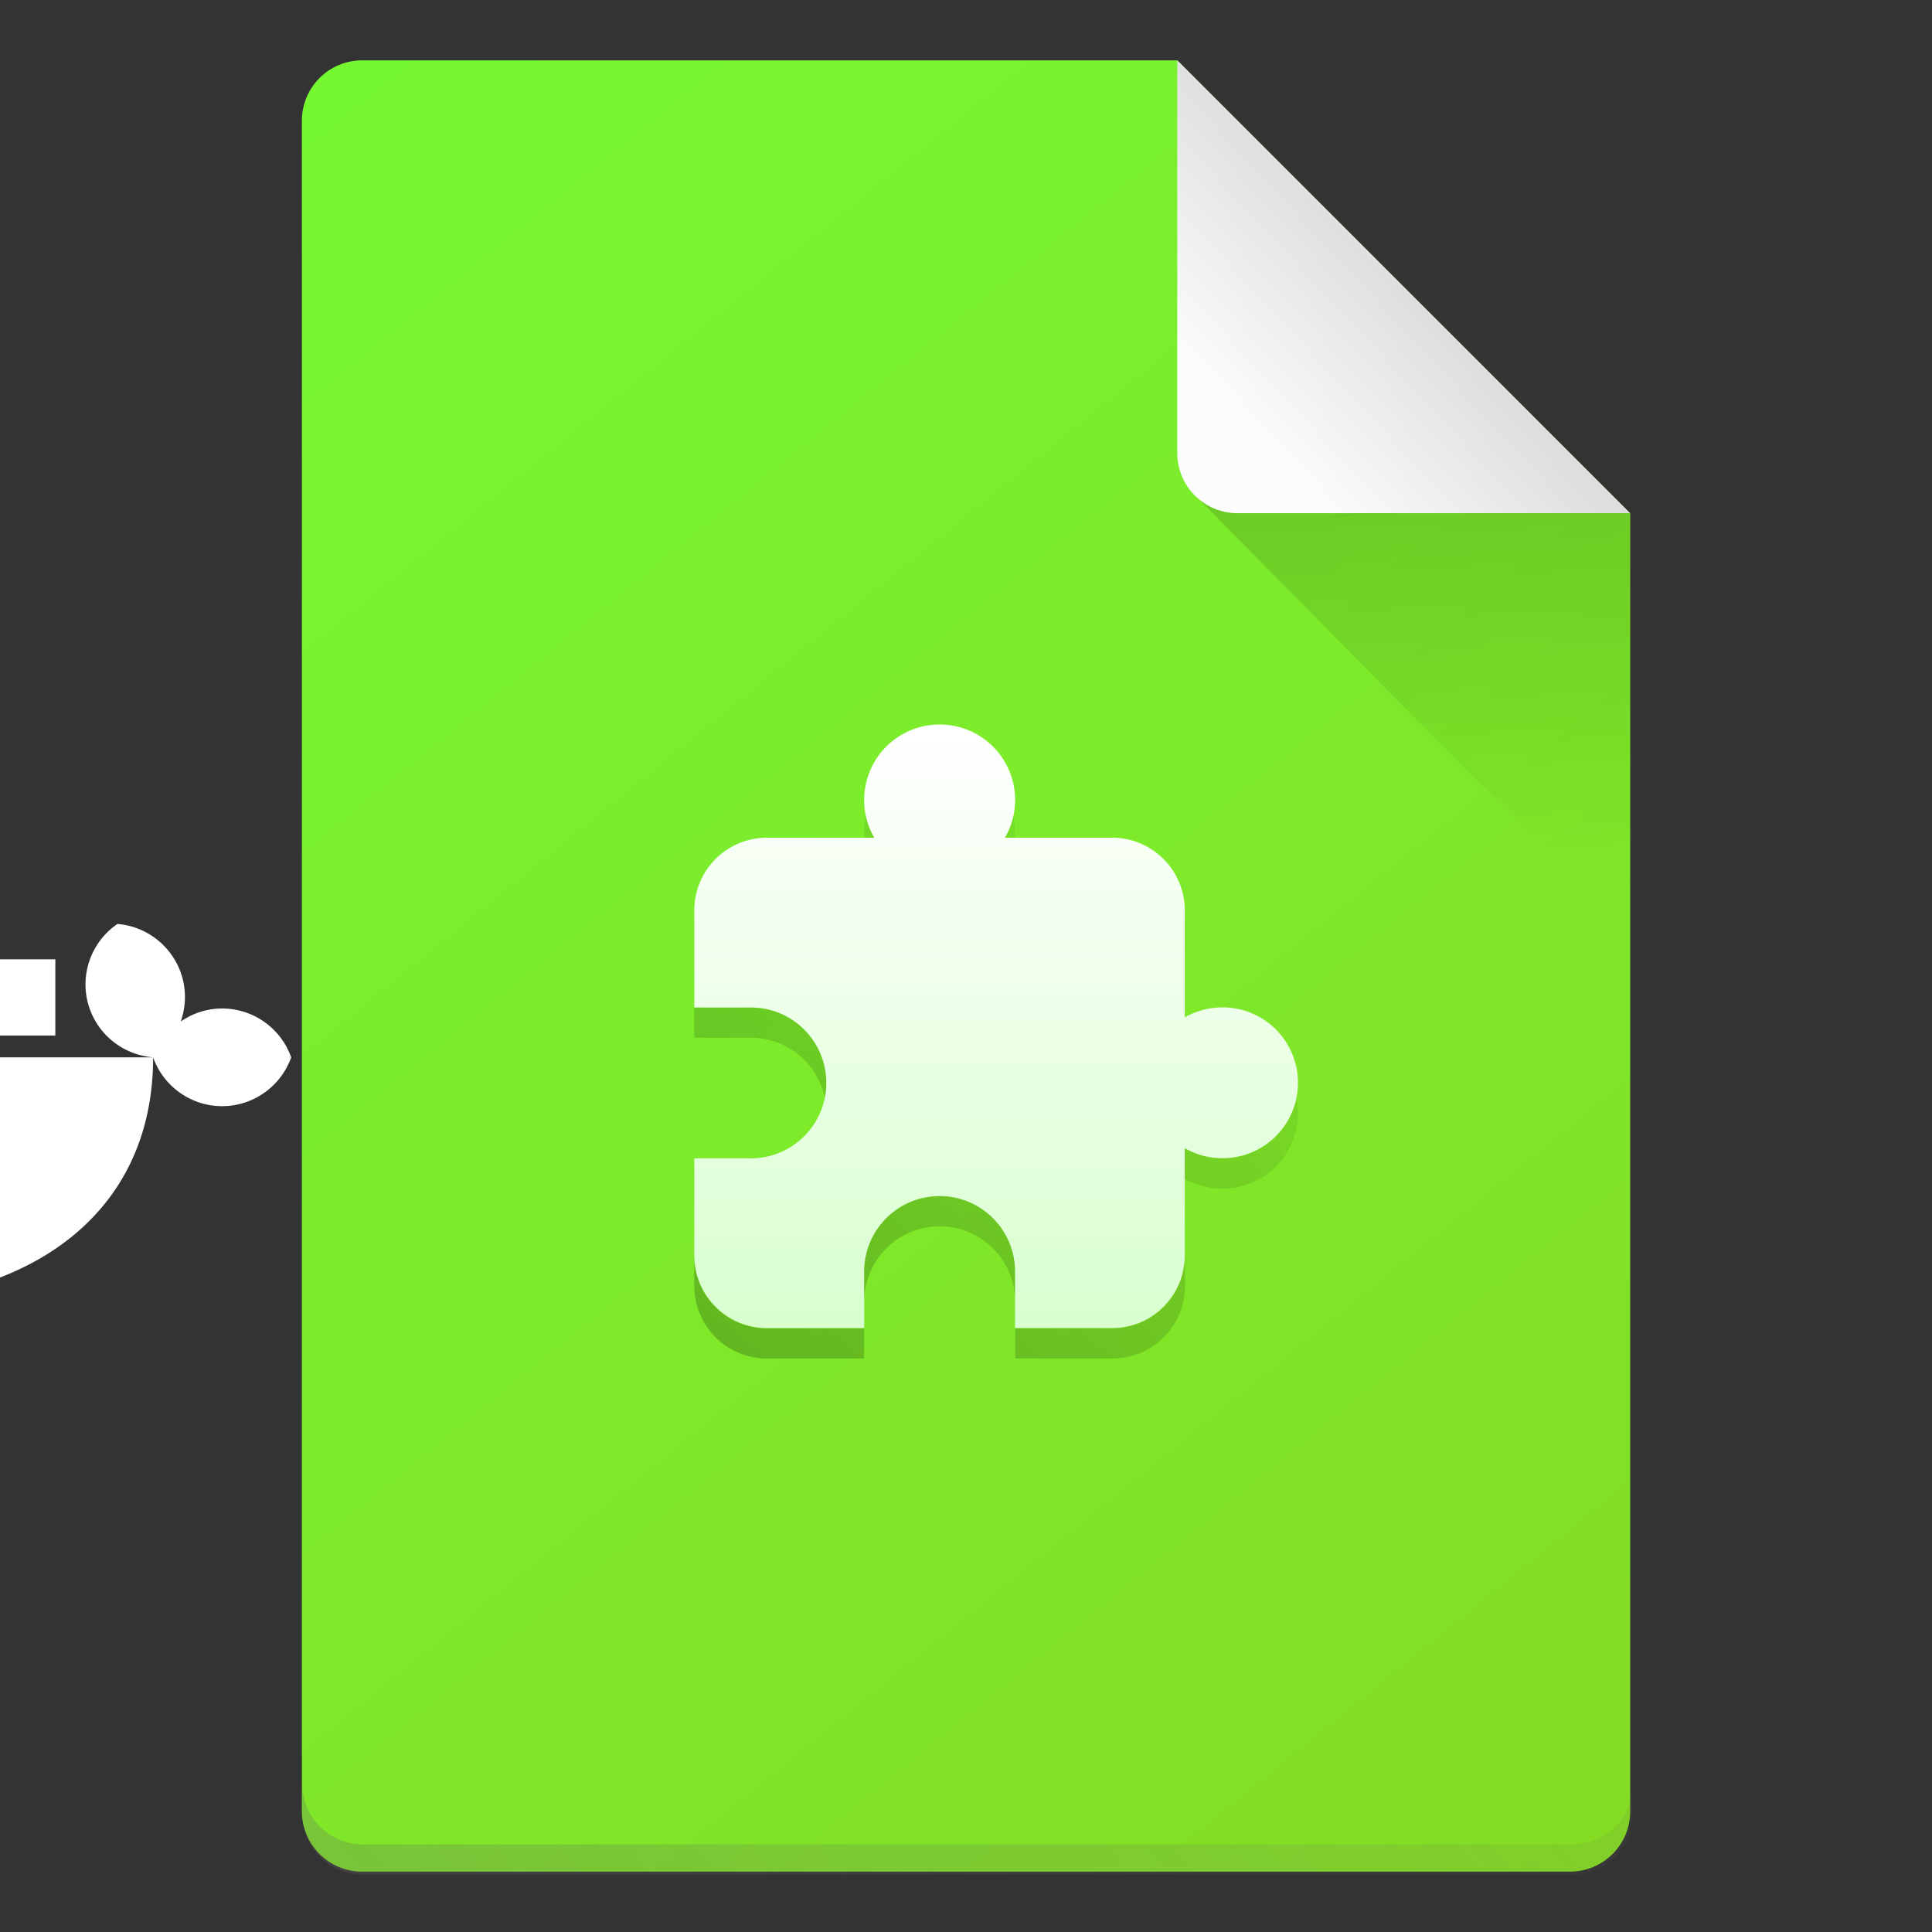 <?xml version="1.0" encoding="UTF-8" standalone="no"?>
<!-- Created with Inkscape (http://www.inkscape.org/) -->

<svg
   width="64"
   height="64"
   viewBox="0 0 16.933 16.933"
   version="1.1"
   id="svg5"
   inkscape:version="1.1.1 (3bf5ae0d25, 2021-09-20, custom)"
   sodipodi:docname="opera-extension.svg"
   xmlns:inkscape="http://www.inkscape.org/namespaces/inkscape"
   xmlns:sodipodi="http://sodipodi.sourceforge.net/DTD/sodipodi-0.dtd"
   xmlns:xlink="http://www.w3.org/1999/xlink"
   xmlns="http://www.w3.org/2000/svg"
   xmlns:svg="http://www.w3.org/2000/svg">
  <rect x="0" y="0" width="16.933" height="16.933" fill="#333333" stroke="none"/>
  <sodipodi:namedview
     id="namedview7"
     pagecolor="#ffffff"
     bordercolor="#666666"
     borderopacity="1.0"
     inkscape:pageshadow="2"
     inkscape:pageopacity="0.0"
     inkscape:pagecheckerboard="0"
     inkscape:document-units="px"
     showgrid="false"
     units="px"
     height="64px"
     inkscape:zoom="6.296875"
     inkscape:cx="10.799007"
     inkscape:cy="52.248139"
     inkscape:window-width="1920"
     inkscape:window-height="1011"
     inkscape:window-x="0"
     inkscape:window-y="0"
     inkscape:window-maximized="1"
     inkscape:current-layer="svg5" />
  <defs
     id="defs2">
    <linearGradient
       inkscape:collect="always"
       id="linearGradient1347">
      <stop
         style="stop-color:#75fa32;stop-opacity:1"
         offset="0"
         id="stop1343" />
      <stop
         style="stop-color:#85da22;stop-opacity:1"
         offset="1"
         id="stop1345" />
    </linearGradient>
    <linearGradient
       inkscape:collect="always"
       id="linearGradient10453">
      <stop
         style="stop-color:#666666;stop-opacity:1"
         offset="0"
         id="stop10449" />
      <stop
         style="stop-color:#666666;stop-opacity:0"
         offset="1"
         id="stop10451" />
    </linearGradient>
    <linearGradient
       inkscape:collect="always"
       id="linearGradient6263">
      <stop
         style="stop-color:#000000;stop-opacity:1;"
         offset="0"
         id="stop6259" />
      <stop
         style="stop-color:#000000;stop-opacity:0;"
         offset="1"
         id="stop6261" />
    </linearGradient>
    <linearGradient
       inkscape:collect="always"
       id="linearGradient3378">
      <stop
         style="stop-color:#b0b0b0;stop-opacity:1"
         offset="0"
         id="stop3374" />
      <stop
         style="stop-color:#fcfcfc;stop-opacity:1"
         offset="1"
         id="stop3376" />
    </linearGradient>
    <linearGradient
       inkscape:collect="always"
       xlink:href="#linearGradient3378"
       id="linearGradient3380"
       x1="14.943"
       y1="1.114"
       x2="11.503"
       y2="4.312"
       gradientUnits="userSpaceOnUse"
       gradientTransform="translate(-0.529,-0.529)" />
    <linearGradient
       inkscape:collect="always"
       xlink:href="#linearGradient6263"
       id="linearGradient6265"
       x1="11.906"
       y1="2.381"
       x2="12.171"
       y2="7.144"
       gradientUnits="userSpaceOnUse"
       gradientTransform="translate(-0.529,0.529)" />
    <linearGradient
       inkscape:collect="always"
       xlink:href="#linearGradient10453"
       id="linearGradient10455"
       x1="10"
       y1="72.5"
       x2="58"
       y2="32.5"
       gradientUnits="userSpaceOnUse" />
    <linearGradient
       inkscape:collect="always"
       xlink:href="#linearGradient1347"
       id="linearGradient1349"
       x1="1.587"
       y1="4.2529297e-07"
       x2="15.346"
       y2="16.933"
       gradientUnits="userSpaceOnUse" />
    <linearGradient
       inkscape:collect="always"
       xlink:href="#linearGradient3966"
       id="linearGradient3968"
       x1="11.642"
       y1="4.233"
       x2="11.642"
       y2="13.229"
       gradientUnits="userSpaceOnUse"
       gradientTransform="matrix(0.625,0,0,0.625,3.44,3.704)" />
    <linearGradient
       inkscape:collect="always"
       id="linearGradient3966">
      <stop
         style="stop-color:#ffffff;stop-opacity:1;"
         offset="0"
         id="stop3962" />
      <stop
         style="stop-color:#d6ffcc;stop-opacity:1"
         offset="1"
         id="stop3964" />
    </linearGradient>
    <linearGradient
       inkscape:collect="always"
       xlink:href="#linearGradient6263"
       id="linearGradient3077"
       x1="5.821"
       y1="14.552"
       x2="11.642"
       y2="7.144"
       gradientUnits="userSpaceOnUse"
       gradientTransform="translate(-0.265)" />
  </defs>
  <path
     id="rect1068"
     style="fill:url(#linearGradient1349);fill-opacity:1;stroke-width:0.529;stroke-linejoin:round"
     d="m 3.175,0.529 7.144,3e-8 3.969,3.969 1e-6,11.377 c 0,0.293 -0.236,0.529 -0.529,0.529 H 3.175 c -0.293,0 -0.529,-0.236 -0.529,-0.529 V 1.058 c 0,-0.293 0.236,-0.529 0.529,-0.529 z"
     sodipodi:nodetypes="cccsssssc" />
  <path
     id="rect9905"
     style="opacity:0.3;fill:url(#linearGradient10455);fill-opacity:1;stroke-width:2;stroke-linejoin:round"
     d="M 10 59 L 10 60 C 10 61.108 10.892 62 12 62 L 52 62 C 53.108 62 54 61.108 54 60 L 54 59 C 54 60.108 53.108 61 52 61 L 12 61 C 10.892 61 10 60.108 10 59 z "
     transform="scale(0.265)" />
  <path
     id="rect5598"
     style="opacity:0.2;fill:url(#linearGradient6265);fill-opacity:1;stroke-width:0.529;stroke-linejoin:round"
     d="M 10.445,4.312 10.319,3.44 14.287,4.498 v 3.704 z"
     sodipodi:nodetypes="ccccc" />
  <path
     id="rect2607"
     style="fill:url(#linearGradient3380);fill-opacity:1;stroke-width:0.529;stroke-linejoin:round"
     d="m 14.287,4.498 -3.44,-1e-7 c -0.293,0 -0.529,-0.236 -0.529,-0.529 V 0.529 Z"
     sodipodi:nodetypes="csscc" />
  <path
     id="path8-7"
     style="isolation:auto;mix-blend-mode:normal;fill:#ffffff;fill-opacity:1;stroke-width:0.057"
     d="M -1.653,7.548 V 8.215 h 0.668 V 7.548 Z m 0.857,0 V 8.215 h 0.668 V 7.548 Z m 1.825,0.55 c -0.224,0.154 -0.328,0.432 -0.258,0.695 0.071,0.263 0.299,0.452 0.571,0.474 0.091,0.256 0.333,0.428 0.605,0.428 0.272,-3.857e-4 0.514,-0.172 0.605,-0.428 -0.091,-0.256 -0.333,-0.428 -0.605,-0.428 -0.13,4.069e-4 -0.256,0.04 -0.363,0.114 0.043,-0.122 0.049,-0.255 0.015,-0.381 -0.071,-0.262 -0.299,-0.452 -0.57,-0.474 z m 0.313,1.169 h -5.14 c -3e-7,1.419 1.151,2.142 2.57,2.142 1.419,0 2.57,-0.722 2.57,-2.142 z M -2.753,8.408 v 0.668 h 0.668 V 8.408 Z m 0.857,0 v 0.668 h 0.668 V 8.408 Z m 0.857,0 v 0.668 h 0.668 V 8.408 Z m 0.857,0 V 9.076 H 0.485 V 8.408 Z M -2.728,9.695 A 0.214,0.214 0 0 1 -2.514,9.909 0.214,0.214 0 0 1 -2.728,10.123 0.214,0.214 0 0 1 -2.942,9.909 0.214,0.214 0 0 1 -2.728,9.695 Z" />
  <path
     id="rect1239"
     style="fill:url(#linearGradient3968);fill-opacity:1;stroke-width:0.307;stroke-linejoin:round"
     d="M 8.235,6.35 A 0.661,0.661 0 0 0 7.574,7.011 0.661,0.661 0 0 0 7.662,7.342 H 6.723 c -0.353,0 -0.638,0.285 -0.638,0.638 v 0.85 c 0,0 0.306,10e-4 0.496,0 0.365,0 0.661,0.296 0.661,0.661 0,0.365 -0.296,0.661 -0.661,0.661 -0.19,-10e-4 -0.496,0 -0.496,0 v 0.85 c 0,0.353 0.285,0.638 0.638,0.638 H 7.574 c 0,0 0.001,-0.306 0,-0.496 0,-0.365 0.296,-0.661 0.661,-0.661 0.365,0 0.661,0.296 0.661,0.661 -2.149e-4,0.19 0,0.496 0,0.496 h 0.85 c 0.353,0 0.638,-0.285 0.638,-0.638 v -0.939 a 0.661,0.661 0 0 0 0.331,0.088 0.661,0.661 0 0 0 0.661,-0.661 0.661,0.661 0 0 0 -0.661,-0.661 0.661,0.661 0 0 0 -0.331,0.088 V 7.98 c 0,-0.353 -0.285,-0.638 -0.638,-0.638 H 8.808 A 0.661,0.661 0 0 0 8.897,7.011 0.661,0.661 0 0 0 8.235,6.35 Z" />
  <path
     id="rect1239-9"
     style="opacity:0.3;fill:url(#linearGradient3077);fill-opacity:1;stroke-width:0.307;stroke-linejoin:round"
     d="m 7.589,7.144 a 0.661,0.661 0 0 0 -0.015,0.132 0.661,0.661 0 0 0 0.004,0.066 h 0.084 a 0.661,0.661 0 0 1 -0.073,-0.198 z m 1.294,0.004 a 0.661,0.661 0 0 1 -0.074,0.194 h 0.085 a 0.661,0.661 0 0 0 0.004,-0.066 0.661,0.661 0 0 0 -0.014,-0.128 z M 6.085,8.83 v 0.265 c 0,0 0.306,10e-4 0.496,0 0.32,0 0.587,0.227 0.648,0.529 0.009,-0.043 0.013,-0.087 0.013,-0.132 0,-0.365 -0.296,-0.661 -0.661,-0.661 -0.19,10e-4 -0.496,0 -0.496,0 z m 5.278,0.798 a 0.661,0.661 0 0 1 -0.648,0.525 0.661,0.661 0 0 1 -0.331,-0.088 v 0.265 a 0.661,0.661 0 0 0 0.331,0.088 0.661,0.661 0 0 0 0.661,-0.661 0.661,0.661 0 0 0 -0.014,-0.128 z M 8.235,10.484 c -0.365,0 -0.661,0.296 -0.661,0.661 4.051e-4,0.075 5.609e-4,0.166 5.167e-4,0.251 0.007,-0.359 0.3,-0.648 0.661,-0.648 0.365,0 0.661,0.296 0.661,0.661 -3.2e-5,-0.103 -1.146e-4,-0.163 0,-0.265 0,-0.365 -0.296,-0.661 -0.661,-0.661 z M 6.085,11.004 v 0.265 c 0,0.353 0.284,0.638 0.638,0.638 h 0.851 c 0,0 1.823e-4,-0.178 0,-0.347 -7.33e-5,0.028 0,0.083 0,0.083 H 6.723 c -0.353,0 -0.638,-0.284 -0.638,-0.638 z m 4.299,0 c 0,0.353 -0.284,0.638 -0.638,0.638 H 8.897 c 2.43e-5,0.11 0,0.265 0,0.265 h 0.851 c 0.353,0 0.638,-0.284 0.638,-0.638 z" />
</svg>
